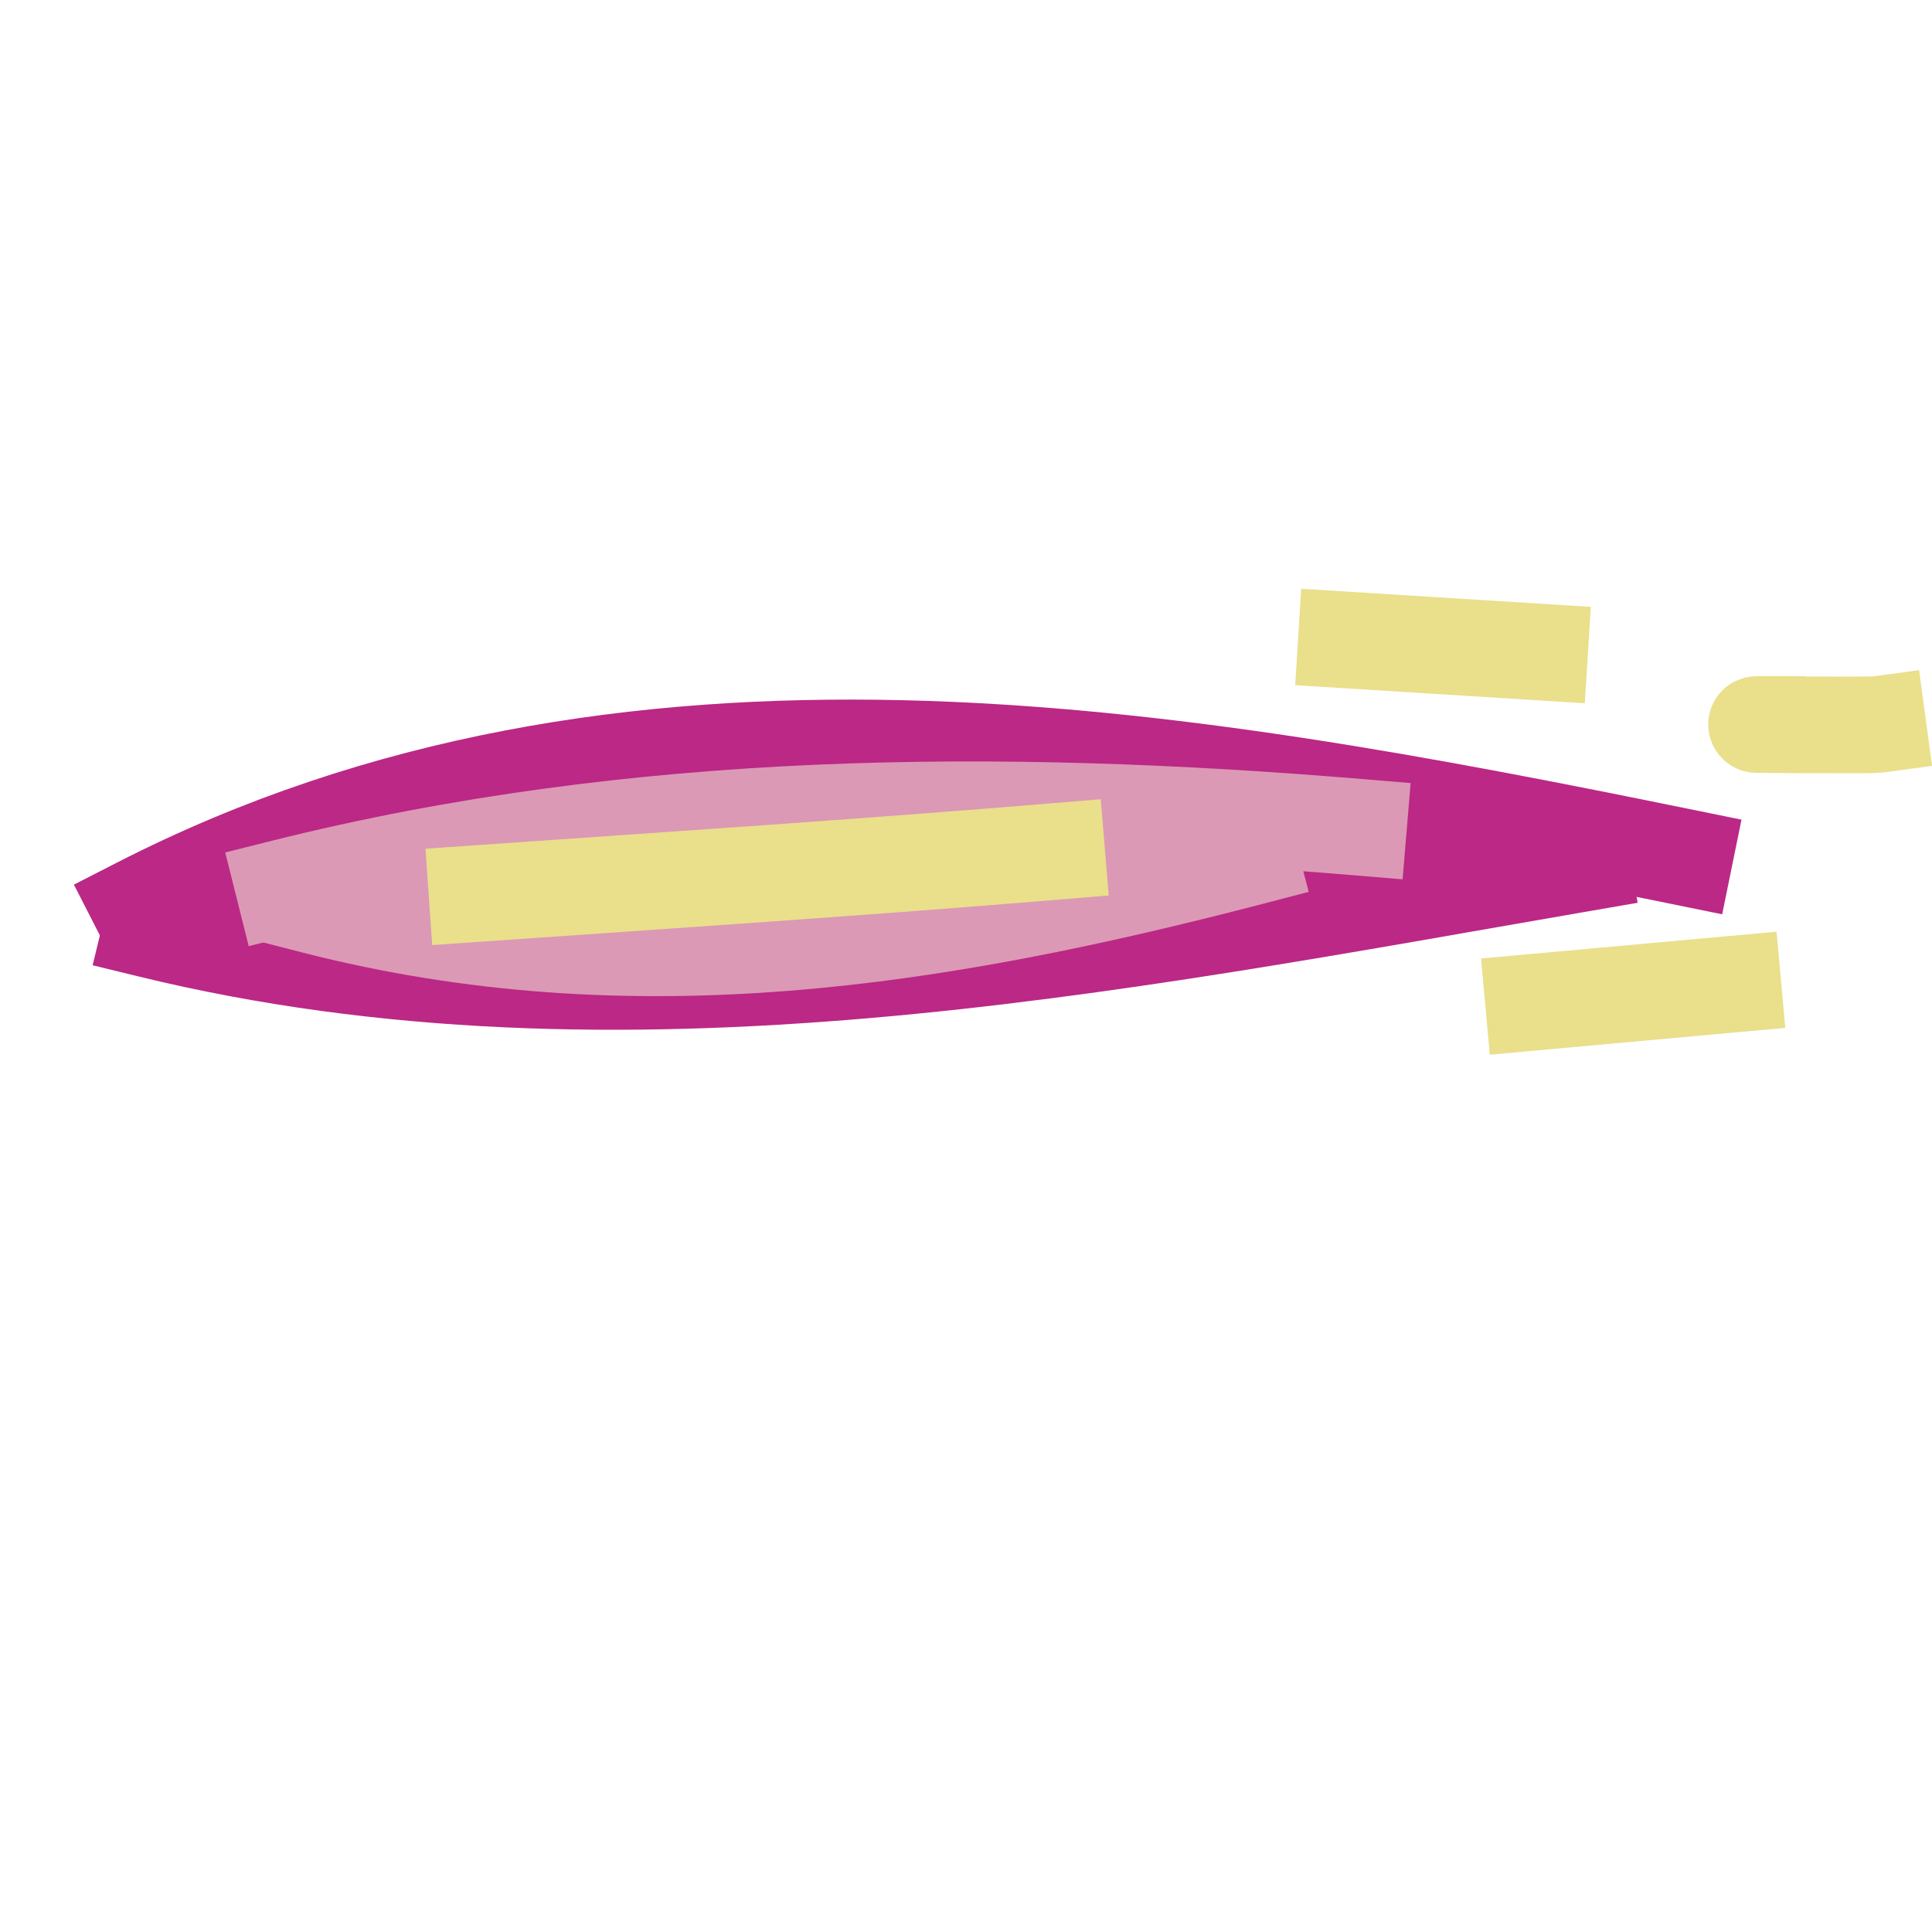 <?xml version="1.0" encoding="UTF-8" standalone="no"?><!-- Generator: Gravit.io --><svg xmlns="http://www.w3.org/2000/svg" xmlns:xlink="http://www.w3.org/1999/xlink" style="isolation:isolate" viewBox="0 0 20 20" width="20pt" height="20pt"><defs><clipPath id="_clipPath_5zDPdRds9bl2dXVFnltHe5GYtZ8QSYBF"><rect width="20" height="20"/></clipPath></defs><g clip-path="url(#_clipPath_5zDPdRds9bl2dXVFnltHe5GYtZ8QSYBF)"><path d=" M 1.438 9.375 C 6.487 6.79 12.114 7.789 17.438 8.875" fill="none" vector-effect="non-scaling-stroke" stroke-width="1" stroke="rgb(187,40,133)" stroke-linejoin="miter" stroke-linecap="square" stroke-miterlimit="3"/><path d=" M 1.563 9.625 C 6.415 10.808 11.506 9.78 16.375 8.938" fill="none" vector-effect="non-scaling-stroke" stroke-width="1" stroke="rgb(187,40,133)" stroke-linejoin="miter" stroke-linecap="square" stroke-miterlimit="3"/><path d=" M 2.938 9.188 C 6.59 8.273 10.333 8.252 14.063 8.563" fill="none" vector-effect="non-scaling-stroke" stroke-width="1" stroke="rgb(219,153,181)" stroke-linejoin="miter" stroke-linecap="square" stroke-miterlimit="3"/><path d=" M 3.25 9.375 C 6.566 10.226 9.719 9.712 12.938 8.875" fill="none" vector-effect="non-scaling-stroke" stroke-width="1" stroke="rgb(219,153,181)" stroke-linejoin="miter" stroke-linecap="square" stroke-miterlimit="3"/><path d=" M 4.938 9.25 C 6.936 9.111 8.938 8.979 10.938 8.813" fill="none" vector-effect="non-scaling-stroke" stroke-width="1" stroke="rgb(234,223,139)" stroke-linejoin="miter" stroke-linecap="square" stroke-miterlimit="3"/><line x1="13.938" y1="6.625" x2="15.938" y2="6.75" vector-effect="non-scaling-stroke" stroke-width="1" stroke="rgb(234,223,139)" stroke-linejoin="miter" stroke-linecap="square" stroke-miterlimit="3"/><line x1="15.875" y1="10.375" x2="17.938" y2="10.188" vector-effect="non-scaling-stroke" stroke-width="1" stroke="rgb(234,223,139)" stroke-linejoin="miter" stroke-linecap="square" stroke-miterlimit="3"/><path d=" M 18.188 7.5 C 18.104 7.5 19.364 7.51 19.438 7.5" fill="none" vector-effect="non-scaling-stroke" stroke-width="1" stroke="rgb(234,223,139)" stroke-linejoin="miter" stroke-linecap="square" stroke-miterlimit="3"/></g></svg>